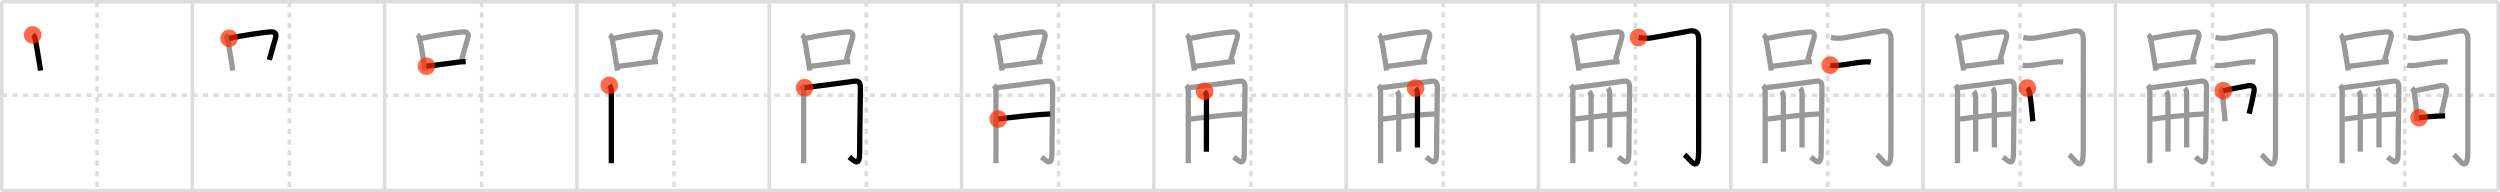 <svg width="1417px" height="109px" viewBox="0 0 1417 109" xmlns="http://www.w3.org/2000/svg" xmlns:xlink="http://www.w3.org/1999/xlink" xml:space="preserve" version="1.1"  baseProfile="full">
<line x1="1" y1="1" x2="1416" y2="1" style="stroke:#ddd;stroke-width:2" />
<line x1="1" y1="1" x2="1" y2="108" style="stroke:#ddd;stroke-width:2" />
<line x1="1" y1="108" x2="1416" y2="108" style="stroke:#ddd;stroke-width:2" />
<line x1="1416" y1="1" x2="1416" y2="108" style="stroke:#ddd;stroke-width:2" />
<line x1="109" y1="1" x2="109" y2="108" style="stroke:#ddd;stroke-width:2" />
<line x1="218" y1="1" x2="218" y2="108" style="stroke:#ddd;stroke-width:2" />
<line x1="327" y1="1" x2="327" y2="108" style="stroke:#ddd;stroke-width:2" />
<line x1="436" y1="1" x2="436" y2="108" style="stroke:#ddd;stroke-width:2" />
<line x1="545" y1="1" x2="545" y2="108" style="stroke:#ddd;stroke-width:2" />
<line x1="654" y1="1" x2="654" y2="108" style="stroke:#ddd;stroke-width:2" />
<line x1="763" y1="1" x2="763" y2="108" style="stroke:#ddd;stroke-width:2" />
<line x1="872" y1="1" x2="872" y2="108" style="stroke:#ddd;stroke-width:2" />
<line x1="981" y1="1" x2="981" y2="108" style="stroke:#ddd;stroke-width:2" />
<line x1="1090" y1="1" x2="1090" y2="108" style="stroke:#ddd;stroke-width:2" />
<line x1="1199" y1="1" x2="1199" y2="108" style="stroke:#ddd;stroke-width:2" />
<line x1="1308" y1="1" x2="1308" y2="108" style="stroke:#ddd;stroke-width:2" />
<line x1="1" y1="54" x2="1416" y2="54" style="stroke:#ddd;stroke-width:2;stroke-dasharray:3 3" />
<line x1="55" y1="1" x2="55" y2="108" style="stroke:#ddd;stroke-width:2;stroke-dasharray:3 3" />
<line x1="164" y1="1" x2="164" y2="108" style="stroke:#ddd;stroke-width:2;stroke-dasharray:3 3" />
<line x1="273" y1="1" x2="273" y2="108" style="stroke:#ddd;stroke-width:2;stroke-dasharray:3 3" />
<line x1="382" y1="1" x2="382" y2="108" style="stroke:#ddd;stroke-width:2;stroke-dasharray:3 3" />
<line x1="491" y1="1" x2="491" y2="108" style="stroke:#ddd;stroke-width:2;stroke-dasharray:3 3" />
<line x1="600" y1="1" x2="600" y2="108" style="stroke:#ddd;stroke-width:2;stroke-dasharray:3 3" />
<line x1="709" y1="1" x2="709" y2="108" style="stroke:#ddd;stroke-width:2;stroke-dasharray:3 3" />
<line x1="818" y1="1" x2="818" y2="108" style="stroke:#ddd;stroke-width:2;stroke-dasharray:3 3" />
<line x1="927" y1="1" x2="927" y2="108" style="stroke:#ddd;stroke-width:2;stroke-dasharray:3 3" />
<line x1="1036" y1="1" x2="1036" y2="108" style="stroke:#ddd;stroke-width:2;stroke-dasharray:3 3" />
<line x1="1145" y1="1" x2="1145" y2="108" style="stroke:#ddd;stroke-width:2;stroke-dasharray:3 3" />
<line x1="1254" y1="1" x2="1254" y2="108" style="stroke:#ddd;stroke-width:2;stroke-dasharray:3 3" />
<line x1="1363" y1="1" x2="1363" y2="108" style="stroke:#ddd;stroke-width:2;stroke-dasharray:3 3" />
<path d="M18.5,19.76c0.81,0.59,1.3,1.37,1.45,2.35c0.93,4.39,1.54,8.87,2.43,14.08C22.61,37.51,22.82,38.8,23.0,40" style="fill:none;stroke:black;stroke-width:3" />
<circle cx="18.5" cy="19.76" r="5" stroke-width="0" fill="#FF2A00" opacity="0.7" />
<path d="M127.5,19.76c0.81,0.59,1.3,1.37,1.45,2.35c0.93,4.39,1.54,8.87,2.43,14.08C131.61,37.51,131.82,38.8,132.0,40" style="fill:none;stroke:#999;stroke-width:3" />
<path d="M129.88,21.74c7.8-1.73,17.14-3.01,22.5-3.59c3.03-0.33,4.69,0.27,3.76,3.51c-0.99,3.46-2.01,6.79-3.48,12.28" style="fill:none;stroke:black;stroke-width:3" />
<circle cx="129.88" cy="21.74" r="5" stroke-width="0" fill="#FF2A00" opacity="0.7" />
<path d="M236.5,19.76c0.81,0.59,1.3,1.37,1.45,2.35c0.93,4.39,1.54,8.87,2.43,14.08C240.61,37.51,240.82,38.8,241.0,40" style="fill:none;stroke:#999;stroke-width:3" />
<path d="M238.88,21.74c7.8-1.73,17.14-3.01,22.5-3.59c3.03-0.33,4.69,0.27,3.76,3.51c-0.99,3.46-2.01,6.79-3.48,12.28" style="fill:none;stroke:#999;stroke-width:3" />
<path d="M241.7,37.53c4.78-0.45,11.4-1.51,18.04-2.33c1.41-0.18,3.01-0.24,4.22-0.24" style="fill:none;stroke:black;stroke-width:3" />
<circle cx="241.7" cy="37.53" r="5" stroke-width="0" fill="#FF2A00" opacity="0.7" />
<path d="M345.5,19.76c0.81,0.59,1.3,1.37,1.45,2.35c0.93,4.39,1.54,8.87,2.43,14.08C349.61,37.51,349.82,38.8,350.0,40" style="fill:none;stroke:#999;stroke-width:3" />
<path d="M347.88,21.74c7.8-1.73,17.14-3.01,22.5-3.59c3.03-0.33,4.69,0.27,3.76,3.51c-0.99,3.46-2.01,6.79-3.48,12.28" style="fill:none;stroke:#999;stroke-width:3" />
<path d="M350.7,37.53c4.78-0.45,11.4-1.51,18.04-2.33c1.41-0.18,3.01-0.24,4.22-0.24" style="fill:none;stroke:#999;stroke-width:3" />
<path d="M345.32,48.38c0.84,0.84,1.19,2.13,1.19,3.28c0,5.98,0.03,23.32,0,34.4c-0.01,2.52-0.01,4.73-0.01,6.44" style="fill:none;stroke:black;stroke-width:3" />
<circle cx="345.32" cy="48.38" r="5" stroke-width="0" fill="#FF2A00" opacity="0.7" />
<path d="M454.5,19.76c0.81,0.59,1.3,1.37,1.45,2.35c0.93,4.39,1.54,8.87,2.43,14.08C458.61,37.51,458.82,38.8,459.0,40" style="fill:none;stroke:#999;stroke-width:3" />
<path d="M456.88,21.74c7.8-1.73,17.14-3.01,22.5-3.59c3.03-0.33,4.69,0.27,3.76,3.51c-0.99,3.46-2.01,6.79-3.48,12.28" style="fill:none;stroke:#999;stroke-width:3" />
<path d="M459.7,37.53c4.78-0.45,11.4-1.51,18.04-2.33c1.41-0.18,3.01-0.24,4.22-0.24" style="fill:none;stroke:#999;stroke-width:3" />
<path d="M454.32,48.38c0.84,0.84,1.19,2.13,1.19,3.28c0,5.98,0.03,23.32,0,34.4c-0.01,2.52-0.01,4.73-0.01,6.44" style="fill:none;stroke:#999;stroke-width:3" />
<path d="M456.04,49.71c8.21-0.96,27.6-3.59,27.99-3.65c2.66-0.38,3.65,0.44,3.65,3.92c0,6.76-0.43,24.4-0.43,36.45c0,7.96-2.53,5.35-5.9,2.57" style="fill:none;stroke:black;stroke-width:3" />
<circle cx="456.04" cy="49.71" r="5" stroke-width="0" fill="#FF2A00" opacity="0.7" />
<path d="M563.5,19.76c0.81,0.59,1.3,1.37,1.45,2.35c0.93,4.39,1.54,8.87,2.43,14.08C567.61,37.51,567.82,38.8,568.0,40" style="fill:none;stroke:#999;stroke-width:3" />
<path d="M565.88,21.74c7.8-1.73,17.14-3.01,22.5-3.59c3.03-0.33,4.69,0.27,3.76,3.51c-0.99,3.46-2.01,6.79-3.48,12.28" style="fill:none;stroke:#999;stroke-width:3" />
<path d="M568.7,37.53c4.78-0.45,11.4-1.51,18.04-2.33c1.41-0.18,3.01-0.24,4.22-0.24" style="fill:none;stroke:#999;stroke-width:3" />
<path d="M563.32,48.38c0.84,0.84,1.19,2.13,1.19,3.28c0,5.98,0.03,23.32,0,34.4c-0.01,2.52-0.01,4.73-0.01,6.44" style="fill:none;stroke:#999;stroke-width:3" />
<path d="M565.04,49.71c8.21-0.96,27.6-3.59,27.99-3.65c2.66-0.38,3.65,0.44,3.65,3.92c0,6.76-0.43,24.4-0.43,36.45c0,7.96-2.53,5.35-5.9,2.57" style="fill:none;stroke:#999;stroke-width:3" />
<path d="M565.78,67.48c7.34-0.98,23.09-2.73,29.51-2.9" style="fill:none;stroke:black;stroke-width:3" />
<circle cx="565.78" cy="67.48" r="5" stroke-width="0" fill="#FF2A00" opacity="0.7" />
<path d="M672.5,19.76c0.81,0.59,1.3,1.37,1.45,2.35c0.93,4.39,1.54,8.87,2.43,14.08C676.61,37.51,676.82,38.8,677.0,40" style="fill:none;stroke:#999;stroke-width:3" />
<path d="M674.88,21.74c7.8-1.73,17.14-3.01,22.5-3.59c3.03-0.33,4.69,0.27,3.76,3.51c-0.99,3.46-2.01,6.79-3.48,12.28" style="fill:none;stroke:#999;stroke-width:3" />
<path d="M677.7,37.53c4.78-0.45,11.4-1.51,18.04-2.33c1.41-0.18,3.01-0.24,4.22-0.24" style="fill:none;stroke:#999;stroke-width:3" />
<path d="M672.32,48.38c0.84,0.84,1.19,2.13,1.19,3.28c0,5.98,0.03,23.32,0,34.4c-0.01,2.52-0.01,4.73-0.01,6.44" style="fill:none;stroke:#999;stroke-width:3" />
<path d="M674.04,49.71c8.21-0.96,27.6-3.59,27.99-3.65c2.66-0.38,3.65,0.44,3.65,3.92c0,6.76-0.43,24.4-0.43,36.45c0,7.96-2.53,5.35-5.9,2.57" style="fill:none;stroke:#999;stroke-width:3" />
<path d="M674.78,67.48c7.34-0.98,23.09-2.73,29.51-2.9" style="fill:none;stroke:#999;stroke-width:3" />
<path d="M682.75,51.77c0.74,0.79,1.07,2.1,1.07,3.6c0,5.54-0.01,15.26-0.02,24.37c0,2.18,0,4.3,0,6.28" style="fill:none;stroke:black;stroke-width:3" />
<circle cx="682.75" cy="51.77" r="5" stroke-width="0" fill="#FF2A00" opacity="0.7" />
<path d="M781.5,19.76c0.81,0.59,1.3,1.37,1.45,2.35c0.93,4.39,1.54,8.87,2.43,14.08C785.61,37.51,785.82,38.8,786.0,40" style="fill:none;stroke:#999;stroke-width:3" />
<path d="M783.88,21.74c7.8-1.73,17.14-3.01,22.5-3.59c3.03-0.33,4.69,0.27,3.76,3.51c-0.99,3.46-2.01,6.79-3.48,12.28" style="fill:none;stroke:#999;stroke-width:3" />
<path d="M786.7,37.53c4.78-0.45,11.4-1.51,18.04-2.33c1.41-0.18,3.01-0.24,4.22-0.24" style="fill:none;stroke:#999;stroke-width:3" />
<path d="M781.32,48.38c0.84,0.84,1.19,2.13,1.19,3.28c0,5.98,0.03,23.32,0,34.4c-0.01,2.52-0.01,4.73-0.01,6.44" style="fill:none;stroke:#999;stroke-width:3" />
<path d="M783.04,49.71c8.21-0.96,27.6-3.59,27.99-3.65c2.66-0.38,3.65,0.44,3.65,3.92c0,6.76-0.43,24.4-0.43,36.45c0,7.96-2.53,5.35-5.9,2.57" style="fill:none;stroke:#999;stroke-width:3" />
<path d="M783.78,67.48c7.34-0.98,23.09-2.73,29.51-2.9" style="fill:none;stroke:#999;stroke-width:3" />
<path d="M791.75,51.77c0.74,0.79,1.07,2.1,1.07,3.6c0,5.54-0.01,15.26-0.02,24.37c0,2.18,0,4.3,0,6.28" style="fill:none;stroke:#999;stroke-width:3" />
<path d="M802.36,49.92c0.74,0.79,1.06,2.2,1.06,4.1c0,8.12-0.01,17.2-0.02,24.72c0,1.72,0,3.35,0,4.85" style="fill:none;stroke:black;stroke-width:3" />
<circle cx="802.36" cy="49.92" r="5" stroke-width="0" fill="#FF2A00" opacity="0.7" />
<path d="M890.5,19.76c0.81,0.59,1.3,1.37,1.45,2.35c0.93,4.39,1.54,8.87,2.43,14.08C894.61,37.51,894.82,38.8,895.0,40" style="fill:none;stroke:#999;stroke-width:3" />
<path d="M892.88,21.74c7.8-1.73,17.14-3.01,22.5-3.59c3.03-0.33,4.69,0.27,3.76,3.51c-0.99,3.46-2.01,6.79-3.48,12.28" style="fill:none;stroke:#999;stroke-width:3" />
<path d="M895.7,37.53c4.78-0.45,11.4-1.51,18.04-2.33c1.41-0.18,3.01-0.24,4.22-0.24" style="fill:none;stroke:#999;stroke-width:3" />
<path d="M890.32,48.38c0.84,0.84,1.19,2.13,1.19,3.28c0,5.98,0.03,23.32,0,34.4c-0.01,2.52-0.01,4.73-0.01,6.44" style="fill:none;stroke:#999;stroke-width:3" />
<path d="M892.04,49.71c8.21-0.96,27.6-3.59,27.99-3.65c2.66-0.38,3.65,0.44,3.65,3.92c0,6.76-0.43,24.4-0.43,36.45c0,7.96-2.53,5.35-5.9,2.57" style="fill:none;stroke:#999;stroke-width:3" />
<path d="M892.78,67.48c7.34-0.98,23.09-2.73,29.51-2.9" style="fill:none;stroke:#999;stroke-width:3" />
<path d="M900.75,51.77c0.74,0.79,1.07,2.1,1.07,3.6c0,5.54-0.01,15.26-0.02,24.37c0,2.18,0,4.3,0,6.28" style="fill:none;stroke:#999;stroke-width:3" />
<path d="M911.36,49.92c0.74,0.79,1.06,2.2,1.06,4.1c0,8.12-0.01,17.2-0.02,24.72c0,1.72,0,3.35,0,4.85" style="fill:none;stroke:#999;stroke-width:3" />
<path d="M928.75,21.24c2.64,0.48,4.88,0.64,7.51,0.19c9.85-1.7,19.25-3.42,20.55-3.69c3.69-0.74,6.01,0.01,6.01,4.57c0,2.36-0.03,57.37-0.03,62.79c0,14.15-4.51,5.4-7.97,2.57" style="fill:none;stroke:black;stroke-width:3" />
<circle cx="928.75" cy="21.24" r="5" stroke-width="0" fill="#FF2A00" opacity="0.7" />
<path d="M999.5,19.76c0.81,0.59,1.3,1.37,1.45,2.35c0.93,4.39,1.54,8.87,2.43,14.08C1003.61,37.51,1003.82,38.8,1004.0,40" style="fill:none;stroke:#999;stroke-width:3" />
<path d="M1001.88,21.74c7.8-1.73,17.14-3.01,22.5-3.59c3.03-0.33,4.69,0.27,3.76,3.51c-0.99,3.46-2.01,6.79-3.48,12.28" style="fill:none;stroke:#999;stroke-width:3" />
<path d="M1004.7,37.53c4.78-0.45,11.4-1.51,18.04-2.33c1.41-0.18,3.01-0.24,4.22-0.24" style="fill:none;stroke:#999;stroke-width:3" />
<path d="M999.32,48.38c0.84,0.84,1.19,2.13,1.19,3.28c0,5.98,0.03,23.32,0,34.4c-0.01,2.52-0.01,4.73-0.01,6.44" style="fill:none;stroke:#999;stroke-width:3" />
<path d="M1001.04,49.71c8.21-0.96,27.6-3.59,27.99-3.65c2.66-0.38,3.65,0.44,3.65,3.92c0,6.76-0.43,24.4-0.43,36.45c0,7.96-2.53,5.35-5.9,2.57" style="fill:none;stroke:#999;stroke-width:3" />
<path d="M1001.78,67.48c7.34-0.98,23.09-2.73,29.51-2.9" style="fill:none;stroke:#999;stroke-width:3" />
<path d="M1009.75,51.77c0.74,0.79,1.07,2.1,1.07,3.6c0,5.54-0.01,15.26-0.02,24.37c0,2.18,0,4.3,0,6.28" style="fill:none;stroke:#999;stroke-width:3" />
<path d="M1020.36,49.92c0.74,0.79,1.06,2.2,1.06,4.1c0,8.12-0.01,17.2-0.02,24.72c0,1.72,0,3.35,0,4.85" style="fill:none;stroke:#999;stroke-width:3" />
<path d="M1037.75,21.24c2.64,0.48,4.88,0.64,7.51,0.19c9.85-1.7,19.25-3.42,20.55-3.69c3.69-0.74,6.01,0.01,6.01,4.57c0,2.36-0.03,57.37-0.03,62.79c0,14.15-4.51,5.4-7.97,2.57" style="fill:none;stroke:#999;stroke-width:3" />
<path d="M1037.37,36.93c1.18,0.35,3.34,0.25,4.62,0.13c4.01-0.37,10.21-1.65,14.25-1.93c1.47-0.1,2.72-0.18,4.13,0.07" style="fill:none;stroke:black;stroke-width:3" />
<circle cx="1037.37" cy="36.93" r="5" stroke-width="0" fill="#FF2A00" opacity="0.7" />
<path d="M1108.5,19.76c0.81,0.59,1.3,1.37,1.45,2.35c0.93,4.39,1.54,8.87,2.43,14.08C1112.61,37.51,1112.82,38.8,1113.0,40" style="fill:none;stroke:#999;stroke-width:3" />
<path d="M1110.88,21.74c7.8-1.73,17.14-3.01,22.5-3.59c3.03-0.33,4.69,0.27,3.76,3.51c-0.99,3.46-2.01,6.79-3.48,12.28" style="fill:none;stroke:#999;stroke-width:3" />
<path d="M1113.7,37.53c4.78-0.45,11.4-1.51,18.04-2.33c1.41-0.18,3.01-0.24,4.22-0.24" style="fill:none;stroke:#999;stroke-width:3" />
<path d="M1108.32,48.38c0.84,0.84,1.19,2.13,1.19,3.28c0,5.98,0.03,23.32,0,34.4c-0.01,2.52-0.01,4.73-0.01,6.44" style="fill:none;stroke:#999;stroke-width:3" />
<path d="M1110.04,49.71c8.21-0.96,27.6-3.59,27.99-3.65c2.66-0.38,3.65,0.44,3.65,3.92c0,6.76-0.43,24.4-0.43,36.45c0,7.96-2.53,5.35-5.9,2.57" style="fill:none;stroke:#999;stroke-width:3" />
<path d="M1110.78,67.48c7.34-0.98,23.09-2.73,29.51-2.9" style="fill:none;stroke:#999;stroke-width:3" />
<path d="M1118.75,51.77c0.74,0.79,1.07,2.1,1.07,3.6c0,5.54-0.01,15.26-0.02,24.37c0,2.18,0,4.3,0,6.28" style="fill:none;stroke:#999;stroke-width:3" />
<path d="M1129.36,49.92c0.74,0.79,1.06,2.2,1.06,4.1c0,8.12-0.01,17.2-0.02,24.72c0,1.72,0,3.35,0,4.85" style="fill:none;stroke:#999;stroke-width:3" />
<path d="M1146.75,21.24c2.64,0.48,4.88,0.64,7.51,0.19c9.85-1.7,19.25-3.42,20.55-3.69c3.69-0.74,6.01,0.01,6.01,4.57c0,2.36-0.03,57.37-0.03,62.79c0,14.15-4.51,5.4-7.97,2.57" style="fill:none;stroke:#999;stroke-width:3" />
<path d="M1146.37,36.93c1.18,0.35,3.34,0.25,4.62,0.13c4.01-0.37,10.21-1.65,14.25-1.93c1.47-0.1,2.72-0.18,4.13,0.07" style="fill:none;stroke:#999;stroke-width:3" />
<path d="M1149.06,49.87c0.66,0.66,1.19,1.79,1.33,2.61c0.5,2.81,1.06,7.84,1.4,11.78c0.14,1.59,0.27,3.13,0.4,4.48" style="fill:none;stroke:black;stroke-width:3" />
<circle cx="1149.06" cy="49.87" r="5" stroke-width="0" fill="#FF2A00" opacity="0.7" />
<path d="M1217.5,19.76c0.81,0.59,1.3,1.37,1.45,2.35c0.93,4.39,1.54,8.87,2.43,14.08C1221.61,37.51,1221.82,38.8,1222.0,40" style="fill:none;stroke:#999;stroke-width:3" />
<path d="M1219.88,21.74c7.8-1.73,17.14-3.01,22.5-3.59c3.03-0.33,4.69,0.27,3.76,3.51c-0.99,3.46-2.01,6.79-3.48,12.28" style="fill:none;stroke:#999;stroke-width:3" />
<path d="M1222.7,37.53c4.78-0.45,11.4-1.51,18.04-2.33c1.41-0.18,3.01-0.24,4.22-0.24" style="fill:none;stroke:#999;stroke-width:3" />
<path d="M1217.32,48.38c0.84,0.84,1.19,2.13,1.19,3.28c0,5.98,0.03,23.32,0,34.4c-0.01,2.52-0.01,4.73-0.01,6.44" style="fill:none;stroke:#999;stroke-width:3" />
<path d="M1219.04,49.71c8.21-0.96,27.6-3.59,27.99-3.65c2.66-0.38,3.65,0.44,3.65,3.92c0,6.76-0.43,24.4-0.43,36.45c0,7.96-2.53,5.35-5.9,2.57" style="fill:none;stroke:#999;stroke-width:3" />
<path d="M1219.78,67.48c7.34-0.98,23.09-2.73,29.51-2.9" style="fill:none;stroke:#999;stroke-width:3" />
<path d="M1227.75,51.77c0.74,0.79,1.07,2.1,1.07,3.6c0,5.54-0.01,15.26-0.02,24.37c0,2.18,0,4.3,0,6.28" style="fill:none;stroke:#999;stroke-width:3" />
<path d="M1238.36,49.92c0.74,0.79,1.06,2.2,1.06,4.1c0,8.12-0.01,17.2-0.02,24.72c0,1.72,0,3.35,0,4.85" style="fill:none;stroke:#999;stroke-width:3" />
<path d="M1255.75,21.24c2.64,0.48,4.88,0.64,7.51,0.19c9.85-1.7,19.25-3.42,20.55-3.69c3.69-0.74,6.01,0.01,6.01,4.57c0,2.36-0.03,57.37-0.03,62.79c0,14.15-4.51,5.4-7.97,2.57" style="fill:none;stroke:#999;stroke-width:3" />
<path d="M1255.37,36.93c1.18,0.35,3.34,0.25,4.62,0.13c4.01-0.37,10.21-1.65,14.25-1.93c1.47-0.1,2.72-0.18,4.13,0.07" style="fill:none;stroke:#999;stroke-width:3" />
<path d="M1258.06,49.87c0.66,0.66,1.19,1.79,1.33,2.61c0.5,2.81,1.06,7.84,1.4,11.78c0.14,1.59,0.27,3.13,0.4,4.48" style="fill:none;stroke:#999;stroke-width:3" />
<path d="M1260.15,51.4c5.35-1.03,10.05-2.11,13.62-2.73c2.91-0.51,4.36,0.23,3.76,3.49c-0.66,3.62-1.59,7.45-2.71,12.28" style="fill:none;stroke:black;stroke-width:3" />
<circle cx="1260.15" cy="51.4" r="5" stroke-width="0" fill="#FF2A00" opacity="0.7" />
<path d="M1326.5,19.76c0.81,0.59,1.3,1.37,1.45,2.35c0.93,4.39,1.54,8.87,2.43,14.08C1330.61,37.51,1330.82,38.8,1331.0,40" style="fill:none;stroke:#999;stroke-width:3" />
<path d="M1328.88,21.74c7.8-1.73,17.14-3.01,22.5-3.59c3.03-0.33,4.69,0.27,3.76,3.51c-0.99,3.46-2.01,6.79-3.48,12.28" style="fill:none;stroke:#999;stroke-width:3" />
<path d="M1331.7,37.53c4.78-0.45,11.4-1.51,18.04-2.33c1.41-0.18,3.01-0.24,4.22-0.24" style="fill:none;stroke:#999;stroke-width:3" />
<path d="M1326.32,48.38c0.84,0.84,1.19,2.13,1.19,3.28c0,5.98,0.03,23.32,0,34.4c-0.01,2.52-0.01,4.73-0.01,6.44" style="fill:none;stroke:#999;stroke-width:3" />
<path d="M1328.04,49.71c8.21-0.96,27.6-3.59,27.99-3.65c2.66-0.38,3.65,0.44,3.65,3.92c0,6.76-0.43,24.4-0.43,36.45c0,7.96-2.53,5.35-5.9,2.57" style="fill:none;stroke:#999;stroke-width:3" />
<path d="M1328.78,67.48c7.34-0.98,23.09-2.73,29.51-2.9" style="fill:none;stroke:#999;stroke-width:3" />
<path d="M1336.75,51.77c0.74,0.79,1.07,2.1,1.07,3.6c0,5.54-0.01,15.26-0.02,24.37c0,2.18,0,4.3,0,6.28" style="fill:none;stroke:#999;stroke-width:3" />
<path d="M1347.36,49.92c0.74,0.79,1.06,2.2,1.06,4.1c0,8.12-0.01,17.2-0.02,24.72c0,1.72,0,3.35,0,4.85" style="fill:none;stroke:#999;stroke-width:3" />
<path d="M1364.75,21.24c2.64,0.48,4.88,0.64,7.51,0.19c9.85-1.7,19.25-3.42,20.55-3.69c3.69-0.74,6.01,0.01,6.01,4.57c0,2.36-0.03,57.37-0.03,62.79c0,14.15-4.51,5.4-7.97,2.57" style="fill:none;stroke:#999;stroke-width:3" />
<path d="M1364.37,36.93c1.18,0.35,3.34,0.25,4.62,0.13c4.01-0.37,10.21-1.65,14.25-1.93c1.47-0.1,2.72-0.18,4.13,0.07" style="fill:none;stroke:#999;stroke-width:3" />
<path d="M1367.06,49.87c0.66,0.66,1.19,1.79,1.33,2.61c0.5,2.81,1.06,7.84,1.4,11.78c0.14,1.59,0.27,3.13,0.4,4.48" style="fill:none;stroke:#999;stroke-width:3" />
<path d="M1369.15,51.4c5.35-1.03,10.05-2.11,13.62-2.73c2.91-0.51,4.36,0.23,3.76,3.49c-0.66,3.62-1.59,7.45-2.71,12.28" style="fill:none;stroke:#999;stroke-width:3" />
<path d="M1371.16,66.74c3.57-0.45,6.85-0.78,10.84-0.95c1.35-0.06,2.67-0.1,3.91-0.12" style="fill:none;stroke:black;stroke-width:3" />
<circle cx="1371.16" cy="66.74" r="5" stroke-width="0" fill="#FF2A00" opacity="0.7" />
</svg>